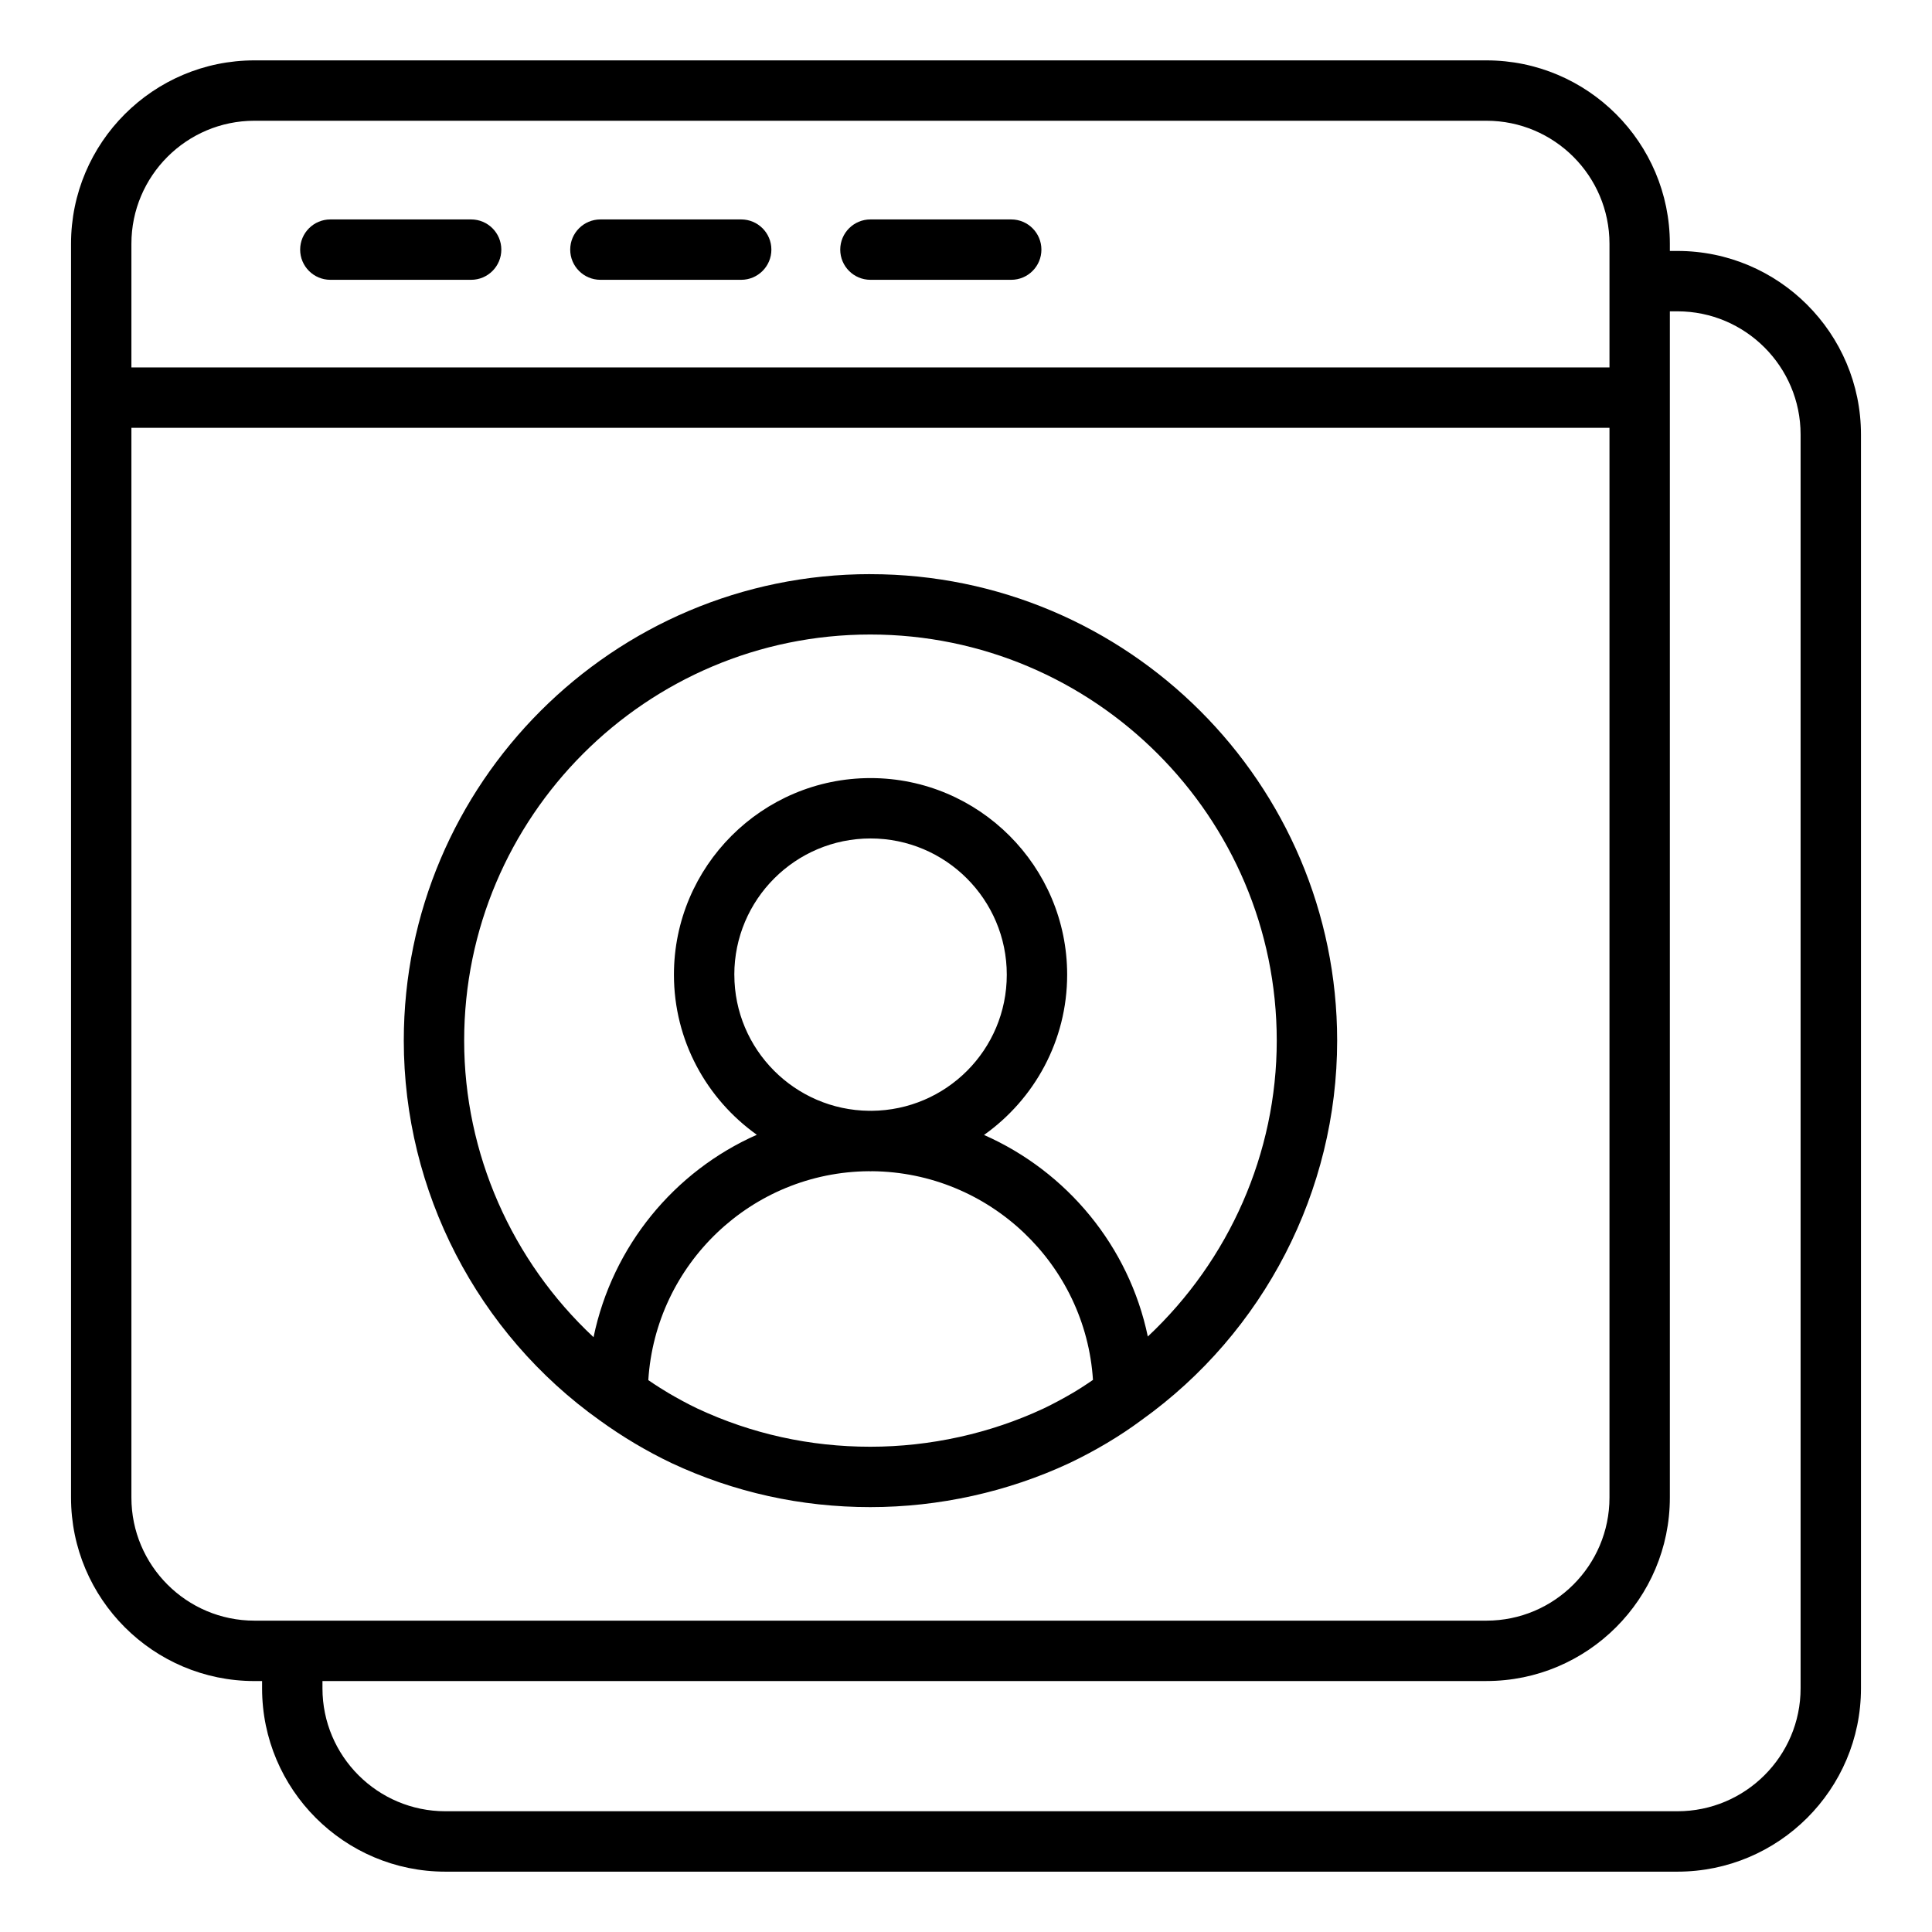 <svg id="Layer_1" viewBox="0 0 64 64" xmlns="http://www.w3.org/2000/svg" data-name="Layer 1"><path d="m49.241 2h-40.813c-3.35 0-6.075 2.725-6.075 6.075v41.536c0 3.35 2.725 6.076 6.075 6.076h.254v.243c0 3.348 2.723 6.071 6.071 6.071h40.814c3.353 0 6.08-2.723 6.08-6.071v-41.537c0-3.353-2.727-6.08-6.08-6.08h-.251v-.238c0-3.35-2.725-6.075-6.075-6.075zm-40.813 2h40.813c2.247 0 4.075 1.828 4.075 4.075v4.097h-48.963v-4.097c0-2.247 1.828-4.075 4.075-4.075zm-4.075 45.611v-35.439h48.963v35.438c0 2.248-1.828 4.076-4.075 4.076h-40.813c-2.247 0-4.075-1.828-4.075-4.076zm51.214-39.298c2.25 0 4.08 1.83 4.08 4.08v41.536c0 2.245-1.83 4.071-4.08 4.071h-40.814c-2.245 0-4.071-1.826-4.071-4.071v-.243h38.559c3.35 0 6.075-2.726 6.075-6.076v-39.297z"/><path d="m10.943 9.269h4.664c.552 0 1-.448 1-1s-.448-1-1-1h-4.664c-.552 0-1 .448-1 1s.448 1 1 1z"/><path d="m19.889 9.269h4.664c.552 0 1-.448 1-1s-.448-1-1-1h-4.664c-.552 0-1 .448-1 1s.448 1 1 1z"/><path d="m28.834 9.269h4.664c.552 0 1-.448 1-1s-.448-1-1-1h-4.664c-.552 0-1 .448-1 1s.448 1 1 1z"/><path d="m28.829 19.019c-8.521 0-15.453 6.932-15.453 15.453 0 4.987 2.432 9.694 6.499 12.585.748.541 1.544 1.015 2.374 1.411 2.067.967 4.281 1.457 6.581 1.457 2.275 0 4.555-.504 6.6-1.46.863-.412 1.667-.891 2.374-1.415.002-.001.004-.003.005-.004.003-.002.006-.004.009-.006 0 0 .001-.002.002-.002 4.055-2.901 6.475-7.596 6.475-12.565 0-8.521-6.938-15.453-15.465-15.453zm0 28.906c-2.005 0-3.934-.427-5.726-1.265-.325-.155-.644-.329-.958-.513-.094-.055-.186-.115-.28-.172-.132-.081-.26-.17-.389-.256.241-3.839 3.415-6.89 7.303-6.921.02 0 .039.003.059.003.019 0 .038-.003.058-.003 3.885.04 7.065 3.087 7.31 6.913-.126.085-.249.171-.38.253-.092.057-.182.116-.277.171-.314.184-.638.36-.974.521-1.774.83-3.761 1.269-5.745 1.269zm-4.504-15.637c0-2.489 2.024-4.513 4.513-4.513s4.513 2.024 4.513 4.513-2.006 4.49-4.478 4.509c-.015 0-.029-.002-.044-.002-.011 0-.021.002-.032.002-2.469-.023-4.471-2.034-4.471-4.508zm13.698 11.986c-.624-2.993-2.683-5.467-5.426-6.677 1.663-1.181 2.754-3.118 2.754-5.309 0-3.591-2.922-6.513-6.513-6.513s-6.513 2.922-6.513 6.513c0 2.187 1.087 4.121 2.746 5.303-2.73 1.207-4.782 3.684-5.409 6.705-2.706-2.527-4.286-6.082-4.286-9.824 0-7.418 6.035-13.453 13.453-13.453s13.465 6.035 13.465 13.453c0 3.725-1.571 7.268-4.271 9.802z"/></svg>